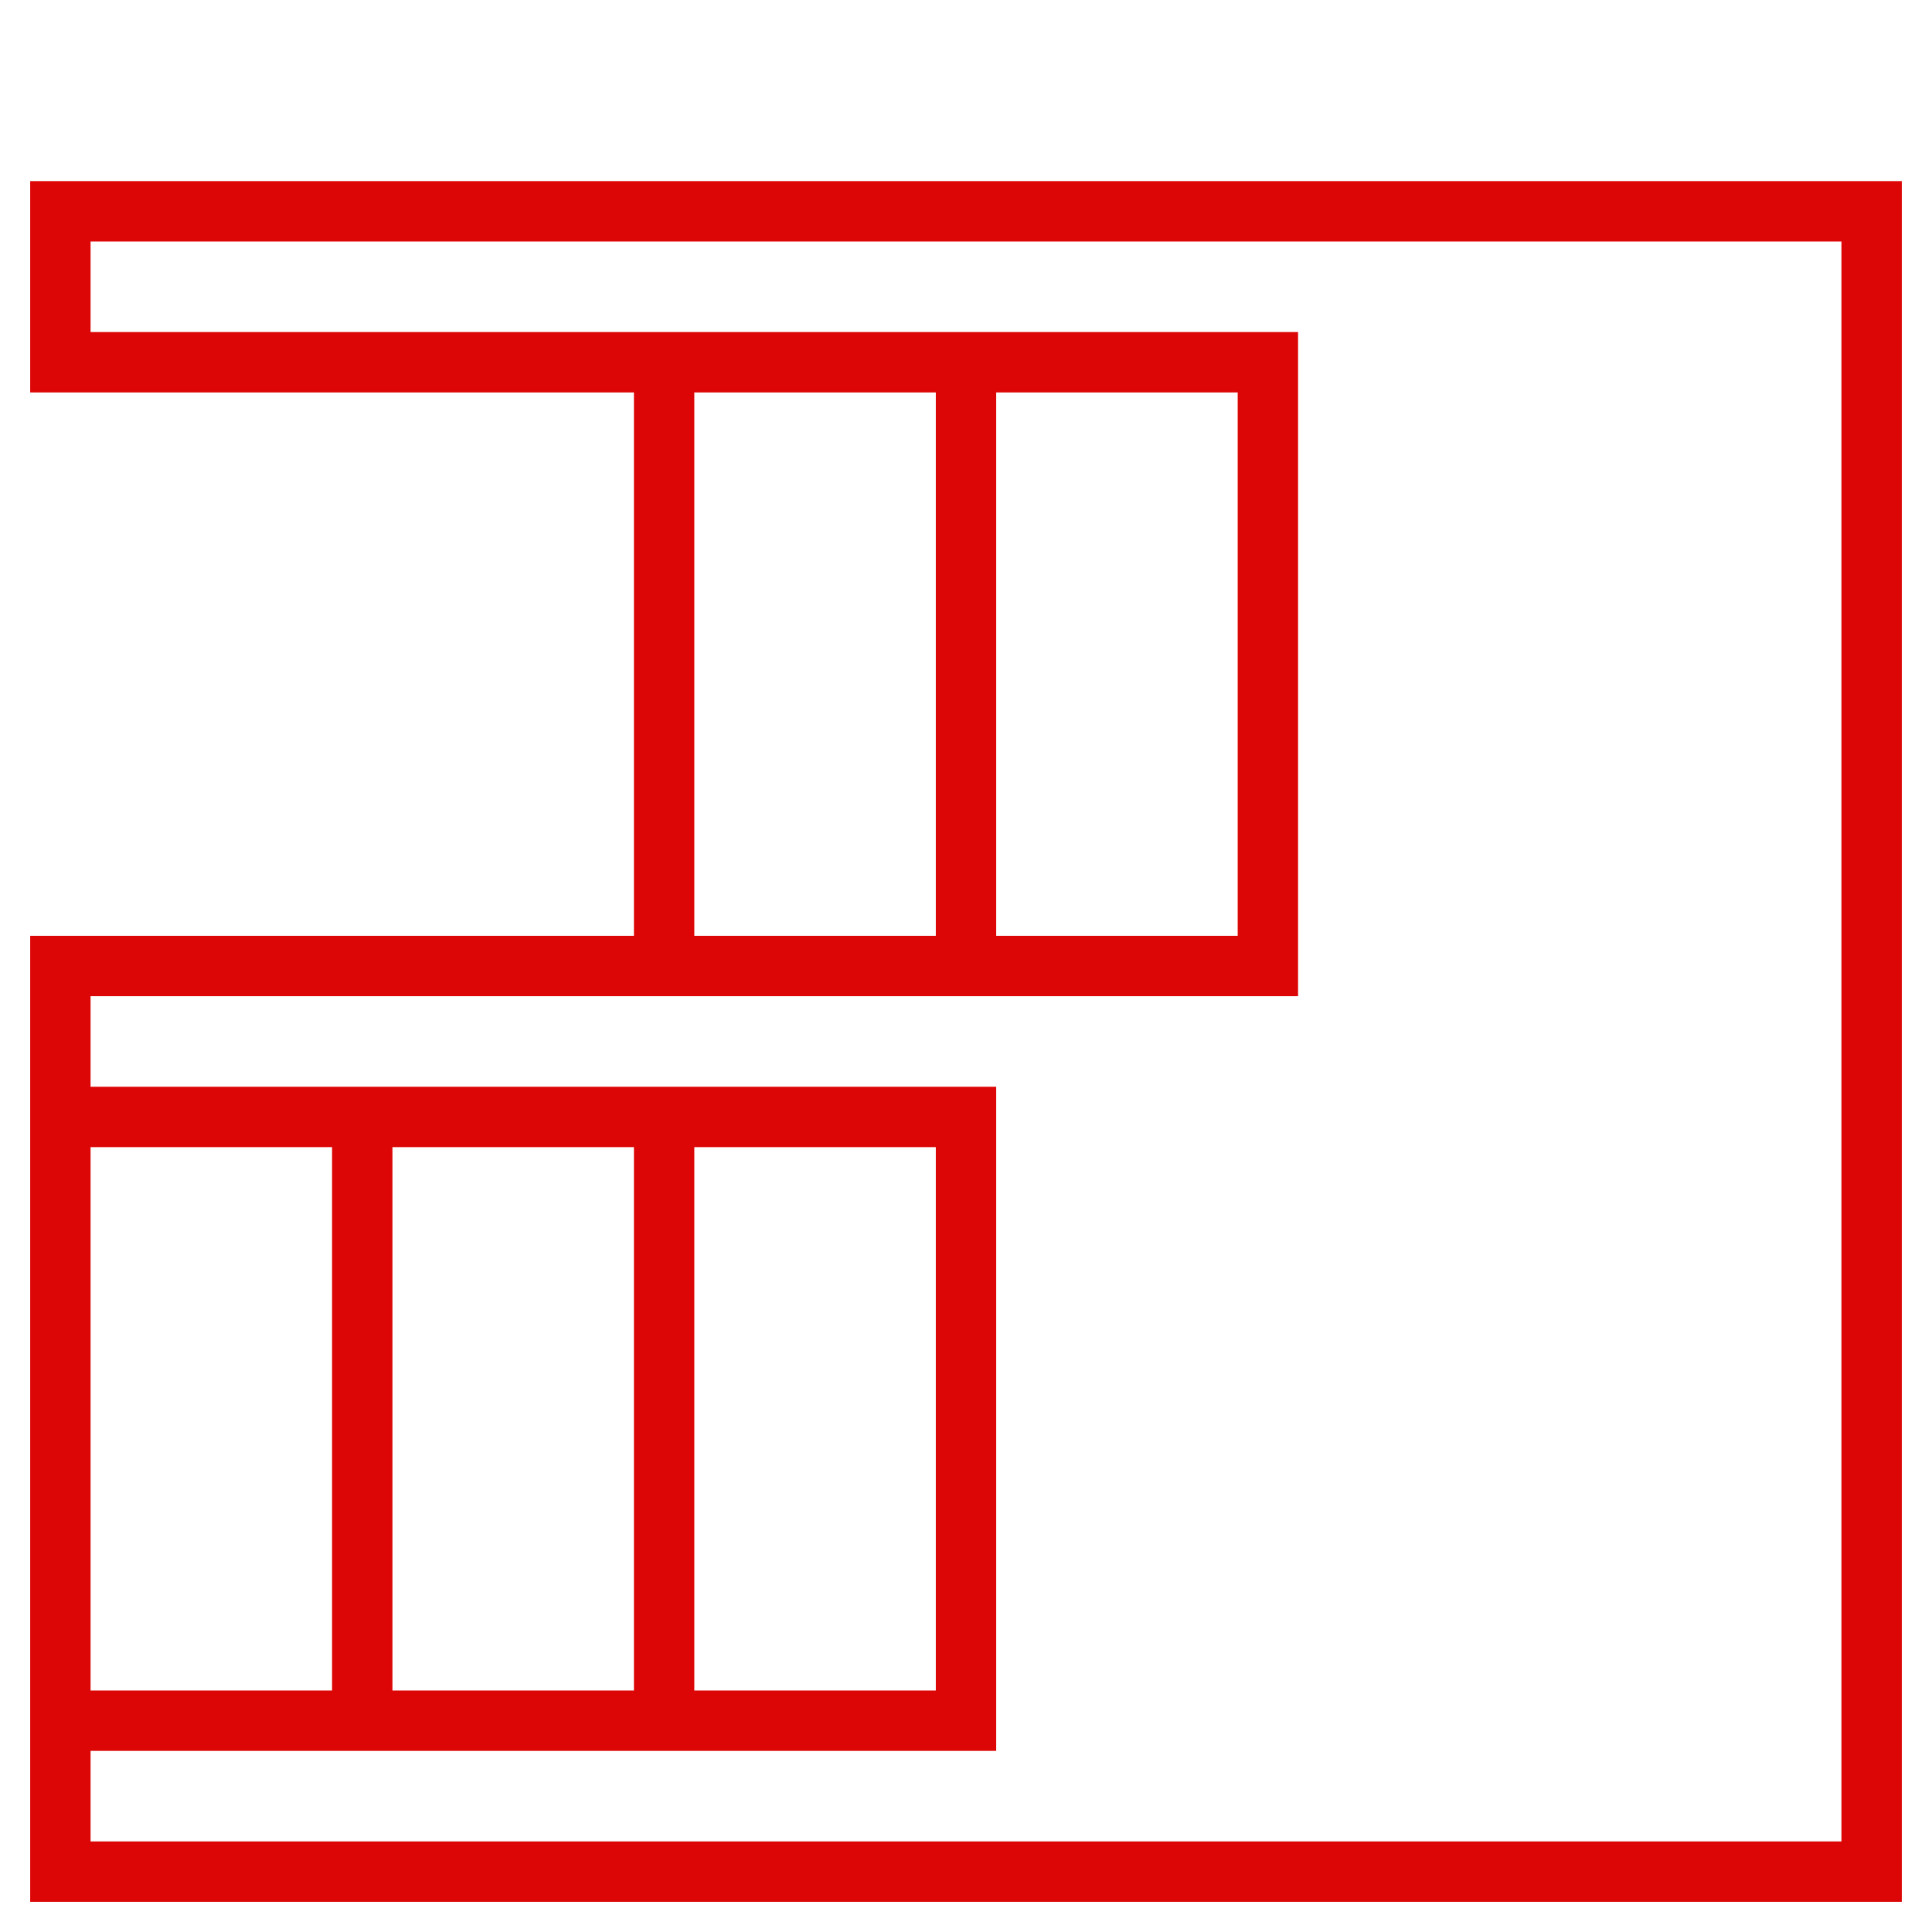 <?xml version="1.0" ?><!DOCTYPE svg  PUBLIC '-//W3C//DTD SVG 1.1//EN'  'http://www.w3.org/Graphics/SVG/1.1/DTD/svg11.dtd'><svg enable-background="new 0 0 128 128" id="Слой_1" version="1.1" viewBox="0 0 128 128" xml:space="preserve" xmlns="http://www.w3.org/2000/svg" xmlns:xlink="http://www.w3.org/1999/xlink"><g><path d="M82,126h44V12H2v14h2h10h28v36H4v0H2v60h0v4h0H82z M46,26h16v36H46V26z M82,26v36H66V26H82z M62,76v36H46   V76H62z M42,112H26V76h16V112z M22,112H6V76h16V112z M6,116h60V72H6v-6h8v0h72V22H14H6v-6h116v106H82H6V116z" fill="#dc0606"/></g></svg>
